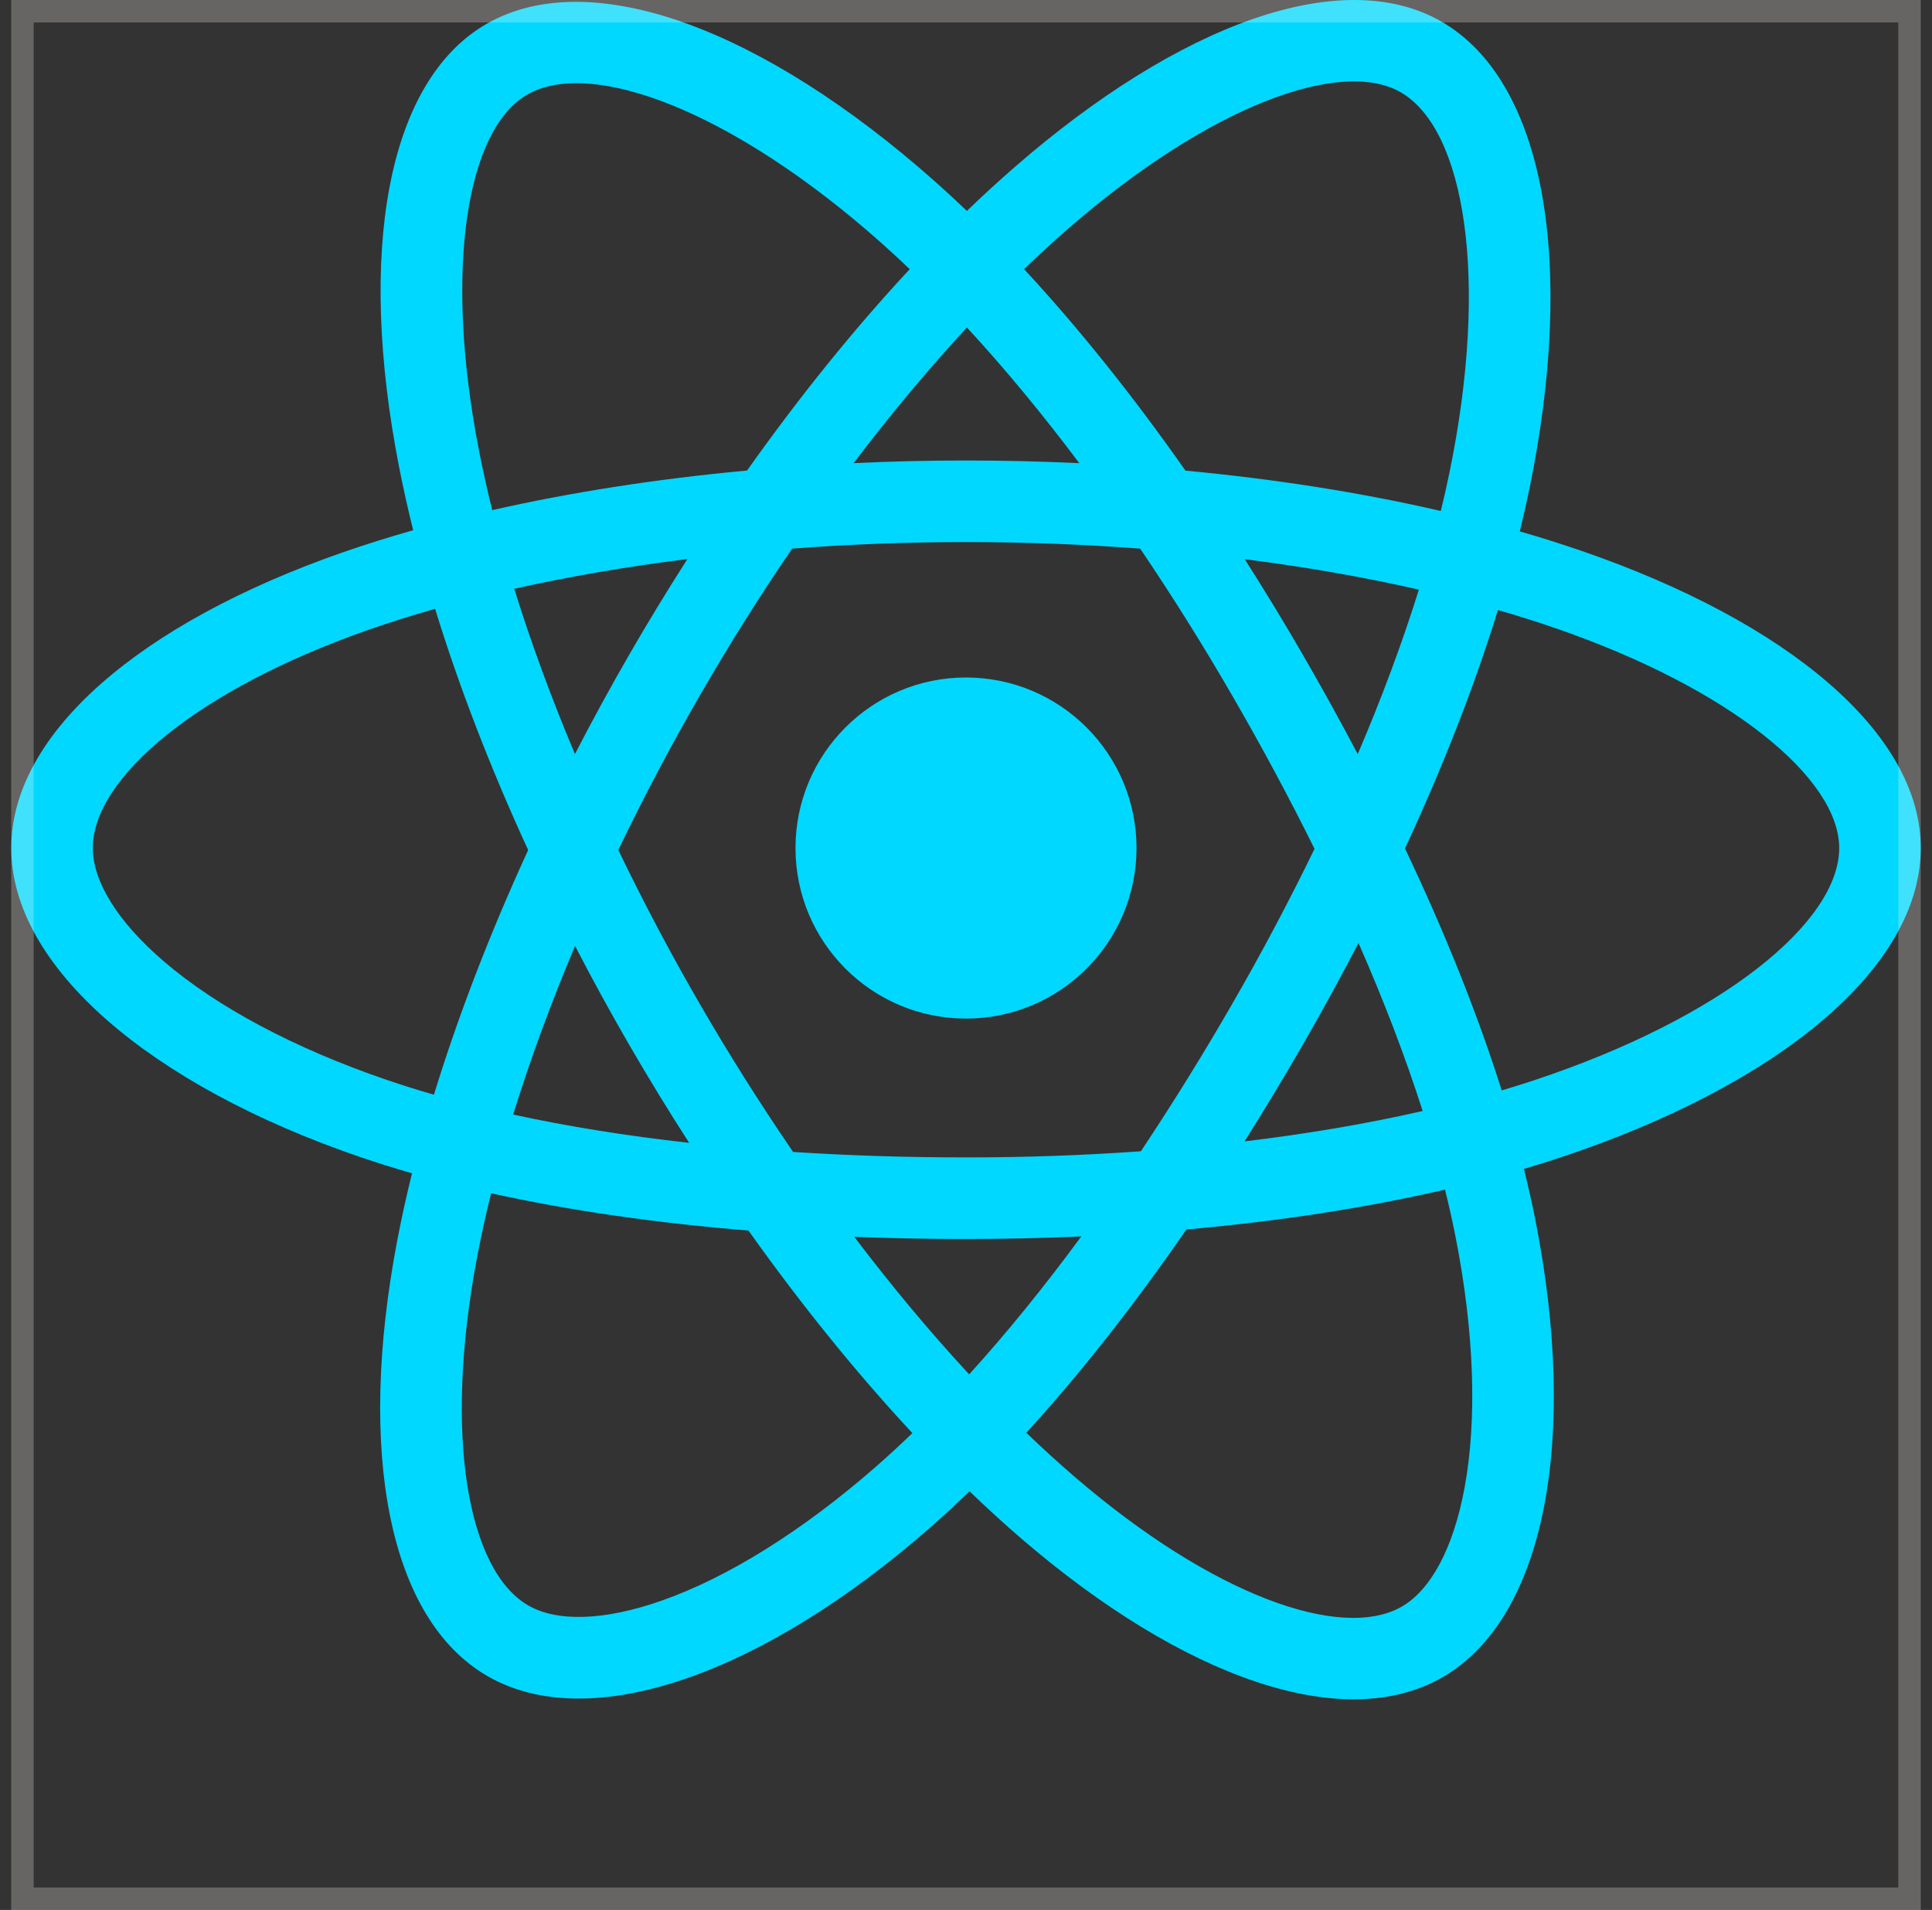 <svg width="86" height="85" viewBox="0 0 86 85" fill="none" xmlns="http://www.w3.org/2000/svg">
<rect x="0" y="0" width="86" height="85" fill="#333333" stroke="none"/>
<g clip-path="url(#clip0_971_223)">
<path d="M70.387 24.512C69.482 24.201 68.57 23.914 67.651 23.649C67.805 23.019 67.948 22.395 68.074 21.783C70.145 11.729 68.791 3.629 64.166 0.962C59.732 -1.594 52.48 1.071 45.156 7.445C44.434 8.075 43.728 8.722 43.039 9.387C42.578 8.945 42.108 8.511 41.631 8.087C33.955 1.271 26.261 -1.601 21.641 1.073C17.211 3.638 15.899 11.252 17.764 20.781C17.95 21.725 18.159 22.664 18.392 23.597C17.303 23.906 16.252 24.236 15.246 24.586C6.247 27.724 0.5 32.641 0.5 37.741C0.5 43.009 6.67 48.293 16.043 51.496C16.803 51.755 17.569 51.995 18.341 52.215C18.09 53.22 17.868 54.232 17.674 55.249C15.896 64.613 17.284 72.047 21.703 74.595C26.266 77.227 33.925 74.522 41.383 68.003C41.988 67.473 42.579 66.928 43.157 66.368C43.903 67.088 44.669 67.787 45.454 68.465C52.679 74.681 59.813 77.191 64.227 74.636C68.787 71.997 70.268 64.01 68.345 54.293C68.193 53.532 68.023 52.774 67.835 52.021C68.373 51.862 68.901 51.698 69.415 51.527C79.16 48.299 85.5 43.079 85.5 37.741C85.5 32.622 79.567 27.672 70.387 24.512ZM68.274 48.081C67.809 48.234 67.332 48.383 66.846 48.527C65.77 45.122 64.318 41.501 62.542 37.759C64.237 34.106 65.633 30.532 66.678 27.148C67.548 27.4 68.392 27.665 69.205 27.945C77.071 30.653 81.869 34.656 81.869 37.741C81.869 41.027 76.687 45.293 68.274 48.081ZM64.783 54.998C65.633 59.295 65.754 63.179 65.191 66.217C64.685 68.946 63.667 70.765 62.408 71.494C59.729 73.044 54.001 71.029 47.823 65.712C47.092 65.082 46.38 64.433 45.685 63.763C48.081 61.144 50.474 58.099 52.81 54.717C56.92 54.352 60.802 53.756 64.322 52.942C64.492 53.624 64.645 54.309 64.783 54.998ZM29.478 71.226C26.861 72.15 24.777 72.176 23.517 71.45C20.836 69.903 19.721 63.934 21.241 55.927C21.422 54.98 21.629 54.039 21.862 53.105C25.344 53.875 29.198 54.429 33.316 54.763C35.668 58.072 38.131 61.114 40.613 63.778C40.086 64.288 39.546 64.785 38.994 65.269C35.696 68.152 32.391 70.197 29.478 71.226ZM17.218 48.06C13.073 46.644 9.65 44.803 7.304 42.794C5.196 40.988 4.131 39.196 4.131 37.741C4.131 34.646 8.746 30.698 16.442 28.015C17.376 27.69 18.353 27.383 19.368 27.094C20.431 30.554 21.827 34.172 23.51 37.83C21.805 41.542 20.39 45.217 19.316 48.718C18.611 48.516 17.912 48.297 17.218 48.06ZM21.328 20.084C19.73 11.92 20.791 5.762 23.461 4.216C26.305 2.57 32.593 4.917 39.22 10.802C39.652 11.187 40.078 11.579 40.495 11.979C38.026 14.631 35.586 17.65 33.255 20.94C29.257 21.31 25.43 21.905 21.912 22.703C21.695 21.835 21.5 20.961 21.328 20.084ZM57.993 29.138C57.162 27.702 56.3 26.285 55.408 24.887C58.12 25.23 60.718 25.685 63.159 26.241C62.426 28.59 61.513 31.044 60.438 33.561C59.653 32.07 58.837 30.596 57.993 29.138ZM43.041 14.575C44.716 16.389 46.393 18.415 48.043 20.613C44.696 20.455 41.344 20.454 37.997 20.611C39.648 18.433 41.34 16.41 43.041 14.575ZM27.993 29.162C27.159 30.608 26.359 32.074 25.593 33.558C24.536 31.05 23.631 28.584 22.892 26.203C25.318 25.66 27.904 25.216 30.599 24.88C29.697 26.287 28.828 27.715 27.993 29.162ZM30.676 50.861C27.892 50.55 25.267 50.13 22.842 49.602C23.593 47.178 24.517 44.66 25.598 42.098C26.366 43.583 27.17 45.049 28.007 46.496C28.868 47.983 29.76 49.44 30.676 50.861ZM43.141 61.164C41.42 59.307 39.703 57.253 38.027 55.044C39.654 55.108 41.314 55.14 43 55.14C44.733 55.14 46.445 55.101 48.131 55.026C46.476 57.275 44.805 59.333 43.141 61.164ZM60.472 41.967C61.609 44.557 62.566 47.062 63.327 49.444C60.862 50.007 58.201 50.46 55.398 50.796C56.296 49.372 57.166 47.93 58.007 46.471C58.862 44.988 59.684 43.486 60.472 41.967ZM54.862 44.657C53.574 46.894 52.214 49.088 50.784 51.236C48.194 51.419 45.597 51.511 43 51.509C40.355 51.509 37.782 51.427 35.304 51.266C33.837 49.123 32.451 46.925 31.149 44.677C29.854 42.441 28.645 40.156 27.523 37.828C28.642 35.499 29.848 33.214 31.139 30.976L31.139 30.976C32.429 28.738 33.804 26.549 35.26 24.415C37.788 24.224 40.38 24.124 43 24.124C45.631 24.124 48.227 24.225 50.754 24.417C52.196 26.548 53.562 28.729 54.85 30.956C56.145 33.19 57.367 35.464 58.514 37.776C57.379 40.112 56.161 42.407 54.862 44.657ZM62.352 4.108C65.199 5.749 66.306 12.369 64.517 21.05C64.403 21.604 64.275 22.168 64.135 22.74C60.609 21.926 56.779 21.321 52.77 20.945C50.434 17.619 48.014 14.595 45.585 11.977C46.222 11.363 46.873 10.765 47.54 10.184C53.815 4.723 59.68 2.567 62.352 4.108ZM43 30.151C47.192 30.151 50.59 33.549 50.59 37.741C50.59 41.933 47.192 45.331 43 45.331C38.808 45.331 35.41 41.933 35.41 37.741C35.41 33.549 38.808 30.151 43 30.151Z" fill="#00D8FF"/>
</g>
<rect x="1" y="0.5" width="84" height="84" stroke="#FFFCF5" stroke-opacity="0.25"/>
<defs>
<clipPath id="clip0_971_223">
<rect x="0.5" width="85" height="85" fill="white"/>
</clipPath>
</defs>
</svg>
